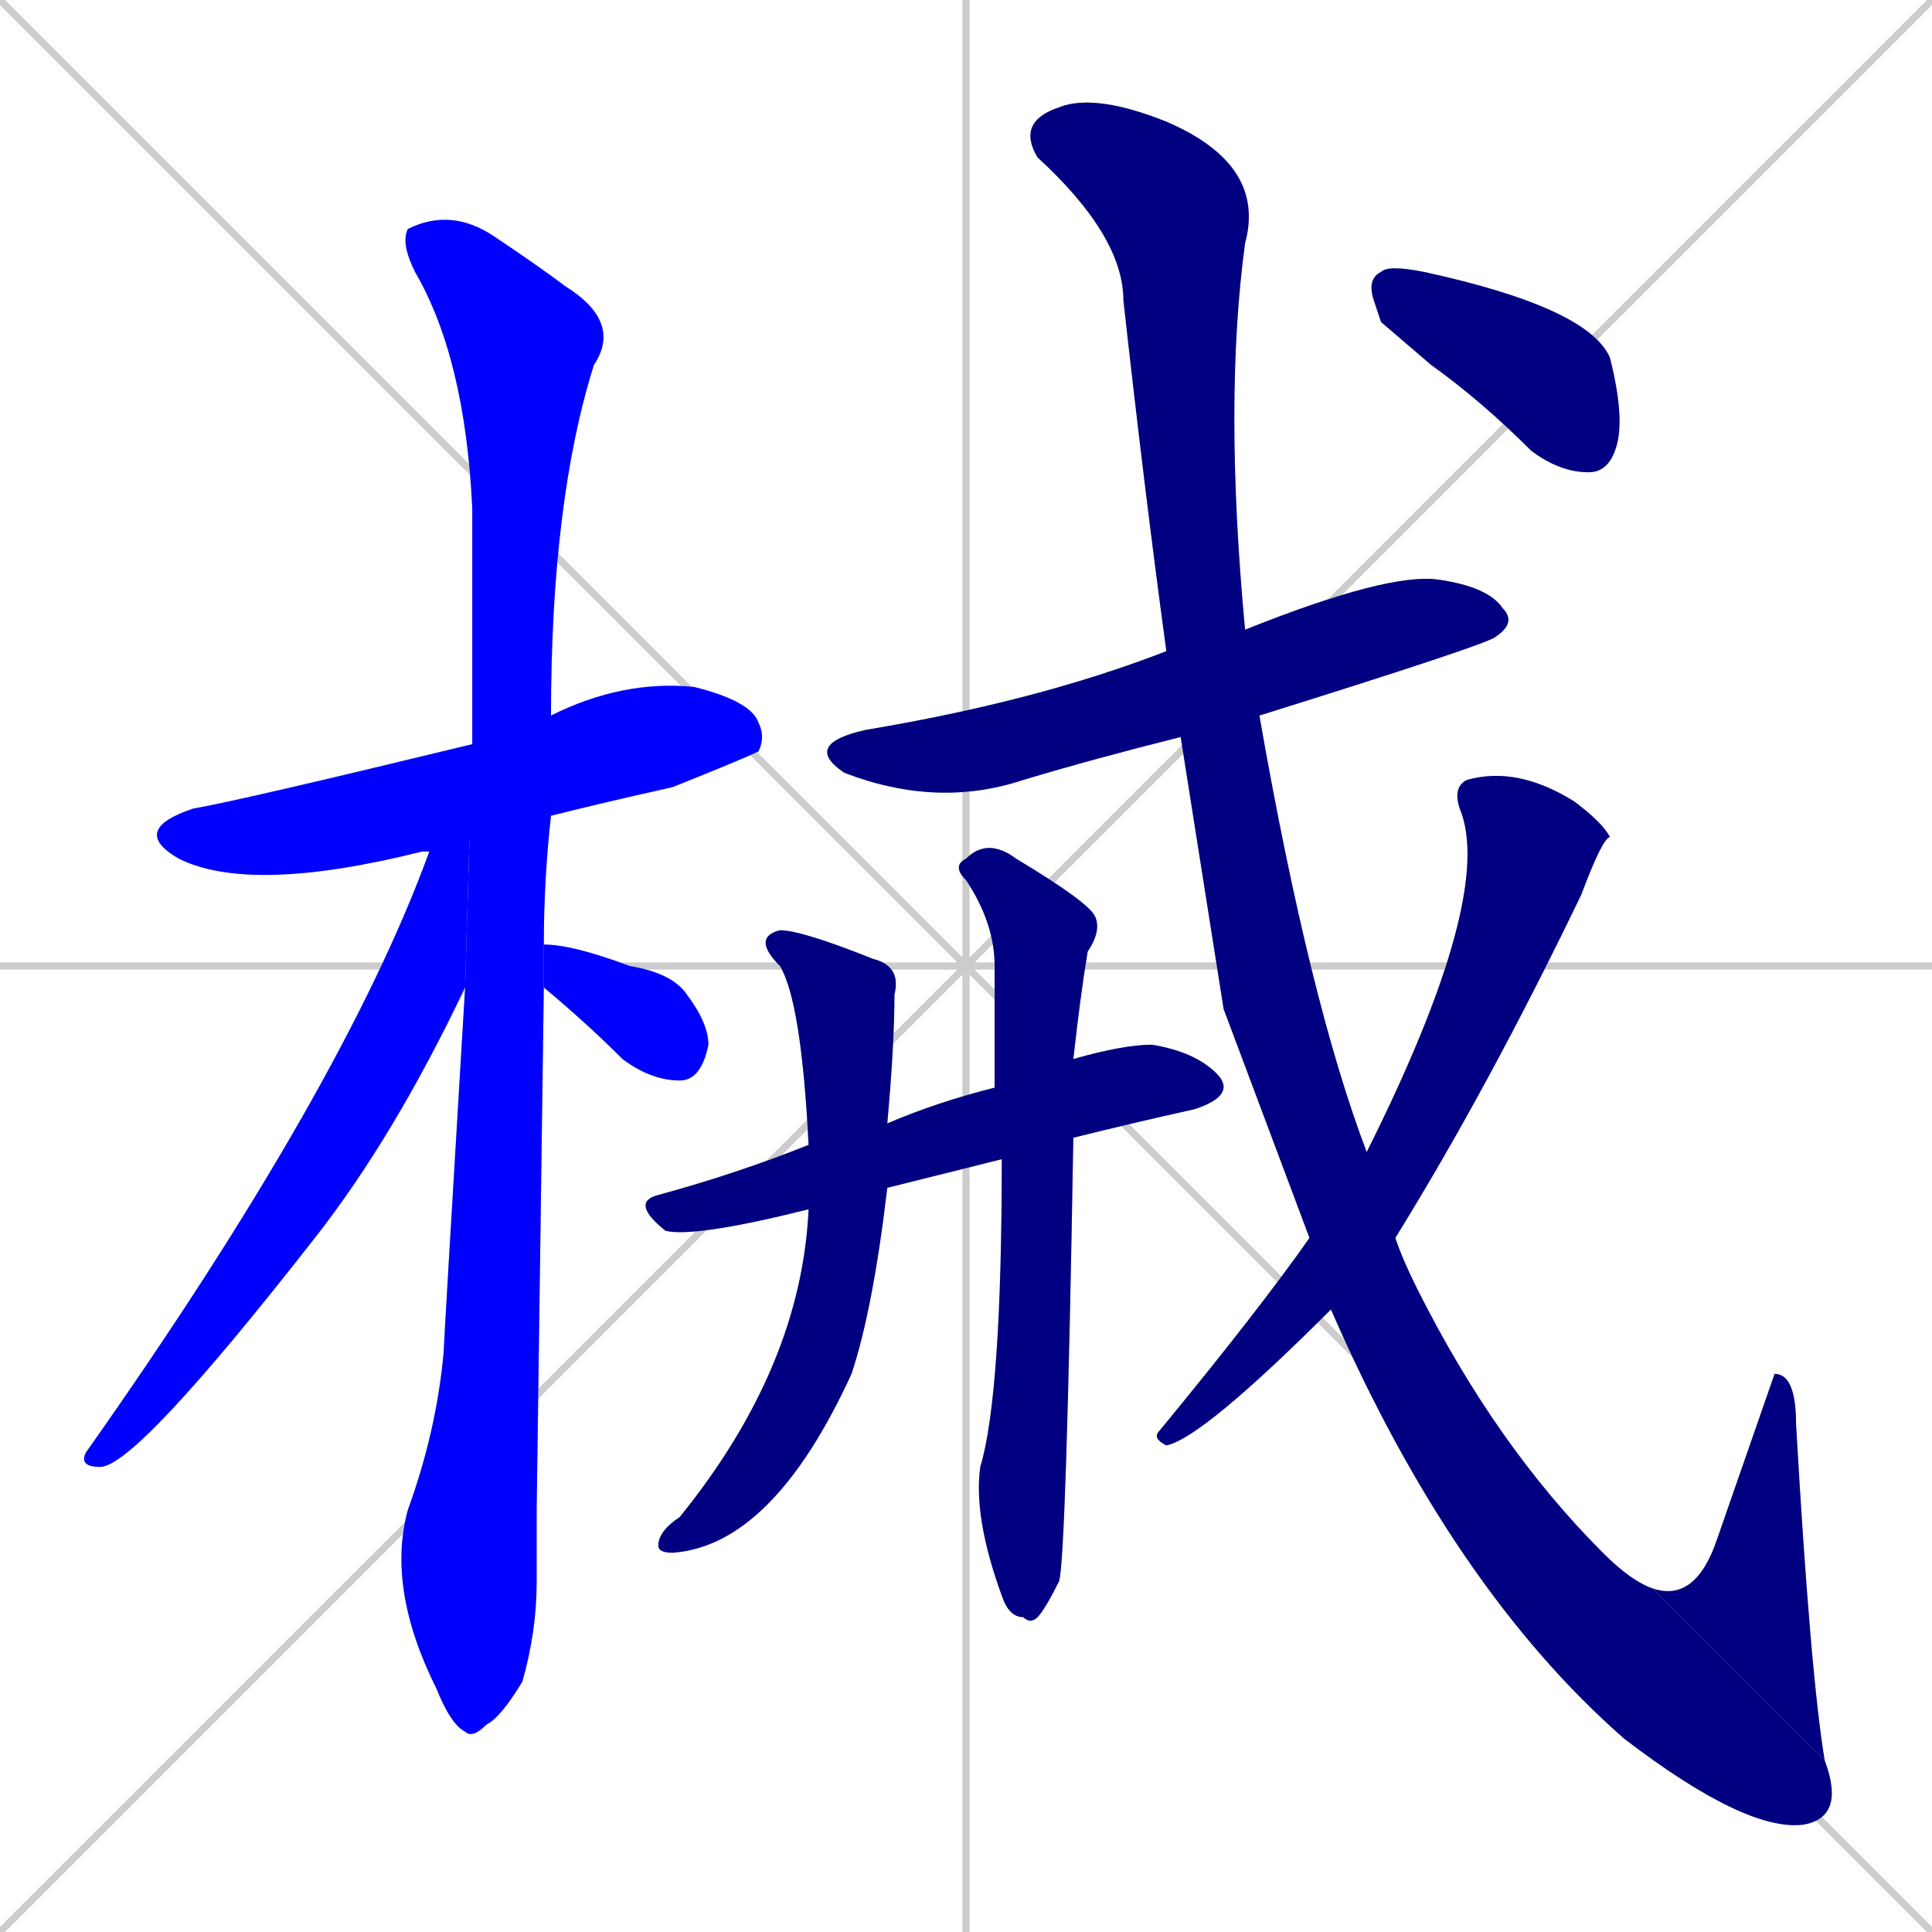 <svg xmlns="http://www.w3.org/2000/svg" xmlns:xlink="http://www.w3.org/1999/xlink" width="270" height="270"><defs><clipPath id="clip-mask-1"><rect x="18" y="95" width="89" height="30"><animate attributeName="x" from="-71" to="18" dur="0.330" begin="0; animate12.end + 1" id="animate1" fill="freeze"/></rect></clipPath><clipPath id="clip-mask-2"><rect x="54" y="29" width="33" height="214"><set attributeName="y" to="-185" begin="0; animate12.end + 1" /><animate attributeName="y" from="-185" to="29" dur="0.793" begin="animate1.end + 0.5" id="animate2" fill="freeze"/></rect></clipPath><clipPath id="clip-mask-3"><rect x="11" y="104" width="55" height="101"><set attributeName="y" to="3" begin="0; animate12.end + 1" /><animate attributeName="y" from="3" to="104" dur="0.374" begin="animate2.end + 0.5" id="animate3" fill="freeze"/></rect></clipPath><clipPath id="clip-mask-4"><rect x="76" y="132" width="23" height="19"><set attributeName="x" to="53" begin="0; animate12.end + 1" /><animate attributeName="x" from="53" to="76" dur="0.085" begin="animate3.end + 0.5" id="animate4" fill="freeze"/></rect></clipPath><clipPath id="clip-mask-5"><rect x="112" y="80" width="100" height="33"><set attributeName="x" to="12" begin="0; animate12.end + 1" /><animate attributeName="x" from="12" to="112" dur="0.370" begin="animate4.end + 0.5" id="animate5" fill="freeze"/></rect></clipPath><clipPath id="clip-mask-6"><rect x="88" y="146" width="85" height="27"><set attributeName="x" to="3" begin="0; animate12.end + 1" /><animate attributeName="x" from="3" to="88" dur="0.315" begin="animate5.end + 0.5" id="animate6" fill="freeze"/></rect></clipPath><clipPath id="clip-mask-7"><rect x="92" y="130" width="34" height="87"><set attributeName="y" to="43" begin="0; animate12.end + 1" /><animate attributeName="y" from="43" to="130" dur="0.322" begin="animate6.end + 0.5" id="animate7" fill="freeze"/></rect></clipPath><clipPath id="clip-mask-8"><rect x="133" y="117" width="21" height="110"><set attributeName="y" to="7" begin="0; animate12.end + 1" /><animate attributeName="y" from="7" to="117" dur="0.407" begin="animate7.end + 0.5" id="animate8" fill="freeze"/></rect></clipPath><clipPath id="clip-mask-9"><rect x="142" y="13" width="116" height="243"><set attributeName="y" to="-230" begin="0; animate12.end + 1" /><animate attributeName="y" from="-230" to="13" dur="0.900" begin="animate8.end + 0.5" id="animate9" fill="freeze"/></rect></clipPath><clipPath id="clip-mask-10"><rect x="231" y="192" width="24" height="54"><set attributeName="y" to="246" begin="0; animate12.end + 1" /><animate attributeName="y" from="246" to="192" dur="0.200" begin="animate9.end" id="animate10" fill="freeze"/></rect></clipPath><clipPath id="clip-mask-11"><rect x="161" y="107" width="64" height="95"><set attributeName="y" to="12" begin="0; animate12.end + 1" /><animate attributeName="y" from="12" to="107" dur="0.352" begin="animate10.end + 0.5" id="animate11" fill="freeze"/></rect></clipPath><clipPath id="clip-mask-12"><rect x="191" y="37" width="36" height="29"><set attributeName="x" to="155" begin="0; animate12.end + 1" /><animate attributeName="x" from="155" to="191" dur="0.133" begin="animate11.end + 0.5" id="animate12" fill="freeze"/></rect></clipPath></defs><path d="M 0 0 L 270 270 M 270 0 L 0 270 M 135 0 L 135 270 M 0 135 L 270 135" stroke="#CCCCCC" /><path d="M 60 119 Q 59 119 59 119 Q 35 125 25 120 Q 18 116 27 113 Q 33 112 66 104 L 77 100 Q 87 95 97 96 Q 105 98 106 101 Q 107 103 106 105 Q 104 106 94 110 Q 85 112 77 114" fill="#CCCCCC"/><path d="M 75 211 L 75 221 Q 75 228 73 235 Q 70 240 68 241 Q 66 243 65 242 Q 63 241 61 236 Q 54 222 57 211 Q 61 200 62 189 Q 62 188 65 138 L 66 104 Q 66 88 66 71 Q 65 50 58 38 Q 56 34 57 32 Q 63 29 69 33 Q 75 37 79 40 Q 87 45 83 51 Q 77 70 77 100 L 77 114 Q 76 123 76 132 L 76 138" fill="#CCCCCC"/><path d="M 65 138 Q 55 159 44 173 Q 19 205 14 205 Q 11 205 12 203 Q 48 152 60 119 L 66 104" fill="#CCCCCC"/><path d="M 76 132 Q 80 132 88 135 Q 94 136 96 139 Q 99 143 99 146 Q 98 151 95 151 Q 91 151 87 148 Q 82 143 76 138" fill="#CCCCCC"/><path d="M 165 103 Q 153 106 143 109 Q 131 113 118 108 Q 112 104 121 102 Q 145 98 163 91 L 174 88 Q 194 80 201 81 Q 208 82 210 85 Q 212 87 209 89 Q 208 90 176 100" fill="#CCCCCC"/><path d="M 132 164 L 124 166 L 113 169 Q 97 173 93 172 Q 88 168 92 167 Q 103 164 113 160 L 124 157 Q 131 154 139 152 L 150 148 Q 157 146 161 146 Q 167 147 170 150 Q 173 153 167 155 Q 158 157 150 159 L 140 162" fill="#CCCCCC"/><path d="M 124 166 Q 122 183 119 192 Q 108 216 94 217 Q 92 217 92 216 Q 92 214 95 212 Q 112 191 113 169 L 113 160 Q 112 140 109 135 Q 105 131 109 130 Q 112 130 122 134 Q 126 135 125 139 Q 125 146 124 157" fill="#CCCCCC"/><path d="M 139 152 Q 139 143 139 135 Q 139 129 135 123 Q 133 121 135 120 Q 138 117 142 120 Q 152 126 153 128 Q 154 130 152 133 Q 151 139 150 148 L 150 159 Q 149 218 148 221 Q 146 225 145 226 Q 144 227 143 226 Q 141 226 140 223 Q 136 212 137 205 Q 140 195 140 162" fill="#CCCCCC"/><path d="M 171 141 L 165 103 L 163 91 Q 160 69 157 42 Q 157 33 145 22 Q 142 17 148 15 Q 153 13 163 17 Q 177 23 174 34 Q 171 56 174 88 L 176 100 Q 183 140 191 161 L 195 173 Q 196 176 198 180 Q 209 202 224 217 Q 228 221 231 222 L 255 246 Q 258 254 252 255 Q 244 256 227 243 Q 203 222 186 183 L 183 173" fill="#CCCCCC"/><path d="M 231 222 Q 237 224 240 215 Q 248 192 248 192 Q 251 192 251 199 Q 253 234 255 246" fill="#CCCCCC"/><path d="M 191 161 Q 209 125 204 113 Q 203 110 205 109 Q 212 107 220 112 Q 224 115 225 117 Q 224 117 221 125 Q 208 152 195 173 L 186 183 Q 186 183 186 183 Q 168 201 163 202 Q 161 201 162 200 Q 176 183 183 173" fill="#CCCCCC"/><path d="M 193 45 L 192 42 Q 191 39 193 38 Q 194 37 199 38 Q 222 43 225 50 Q 227 58 226 62 Q 225 66 222 66 Q 218 66 214 63 Q 207 56 200 51" fill="#CCCCCC"/><path d="M 60 119 Q 59 119 59 119 Q 35 125 25 120 Q 18 116 27 113 Q 33 112 66 104 L 77 100 Q 87 95 97 96 Q 105 98 106 101 Q 107 103 106 105 Q 104 106 94 110 Q 85 112 77 114" fill="#0000ff" clip-path="url(#clip-mask-1)" /><path d="M 75 211 L 75 221 Q 75 228 73 235 Q 70 240 68 241 Q 66 243 65 242 Q 63 241 61 236 Q 54 222 57 211 Q 61 200 62 189 Q 62 188 65 138 L 66 104 Q 66 88 66 71 Q 65 50 58 38 Q 56 34 57 32 Q 63 29 69 33 Q 75 37 79 40 Q 87 45 83 51 Q 77 70 77 100 L 77 114 Q 76 123 76 132 L 76 138" fill="#0000ff" clip-path="url(#clip-mask-2)" /><path d="M 65 138 Q 55 159 44 173 Q 19 205 14 205 Q 11 205 12 203 Q 48 152 60 119 L 66 104" fill="#0000ff" clip-path="url(#clip-mask-3)" /><path d="M 76 132 Q 80 132 88 135 Q 94 136 96 139 Q 99 143 99 146 Q 98 151 95 151 Q 91 151 87 148 Q 82 143 76 138" fill="#0000ff" clip-path="url(#clip-mask-4)" /><path d="M 165 103 Q 153 106 143 109 Q 131 113 118 108 Q 112 104 121 102 Q 145 98 163 91 L 174 88 Q 194 80 201 81 Q 208 82 210 85 Q 212 87 209 89 Q 208 90 176 100" fill="#000080" clip-path="url(#clip-mask-5)" /><path d="M 132 164 L 124 166 L 113 169 Q 97 173 93 172 Q 88 168 92 167 Q 103 164 113 160 L 124 157 Q 131 154 139 152 L 150 148 Q 157 146 161 146 Q 167 147 170 150 Q 173 153 167 155 Q 158 157 150 159 L 140 162" fill="#000080" clip-path="url(#clip-mask-6)" /><path d="M 124 166 Q 122 183 119 192 Q 108 216 94 217 Q 92 217 92 216 Q 92 214 95 212 Q 112 191 113 169 L 113 160 Q 112 140 109 135 Q 105 131 109 130 Q 112 130 122 134 Q 126 135 125 139 Q 125 146 124 157" fill="#000080" clip-path="url(#clip-mask-7)" /><path d="M 139 152 Q 139 143 139 135 Q 139 129 135 123 Q 133 121 135 120 Q 138 117 142 120 Q 152 126 153 128 Q 154 130 152 133 Q 151 139 150 148 L 150 159 Q 149 218 148 221 Q 146 225 145 226 Q 144 227 143 226 Q 141 226 140 223 Q 136 212 137 205 Q 140 195 140 162" fill="#000080" clip-path="url(#clip-mask-8)" /><path d="M 171 141 L 165 103 L 163 91 Q 160 69 157 42 Q 157 33 145 22 Q 142 17 148 15 Q 153 13 163 17 Q 177 23 174 34 Q 171 56 174 88 L 176 100 Q 183 140 191 161 L 195 173 Q 196 176 198 180 Q 209 202 224 217 Q 228 221 231 222 L 255 246 Q 258 254 252 255 Q 244 256 227 243 Q 203 222 186 183 L 183 173" fill="#000080" clip-path="url(#clip-mask-9)" /><path d="M 231 222 Q 237 224 240 215 Q 248 192 248 192 Q 251 192 251 199 Q 253 234 255 246" fill="#000080" clip-path="url(#clip-mask-10)" /><path d="M 191 161 Q 209 125 204 113 Q 203 110 205 109 Q 212 107 220 112 Q 224 115 225 117 Q 224 117 221 125 Q 208 152 195 173 L 186 183 Q 186 183 186 183 Q 168 201 163 202 Q 161 201 162 200 Q 176 183 183 173" fill="#000080" clip-path="url(#clip-mask-11)" /><path d="M 193 45 L 192 42 Q 191 39 193 38 Q 194 37 199 38 Q 222 43 225 50 Q 227 58 226 62 Q 225 66 222 66 Q 218 66 214 63 Q 207 56 200 51" fill="#000080" clip-path="url(#clip-mask-12)" /></svg>